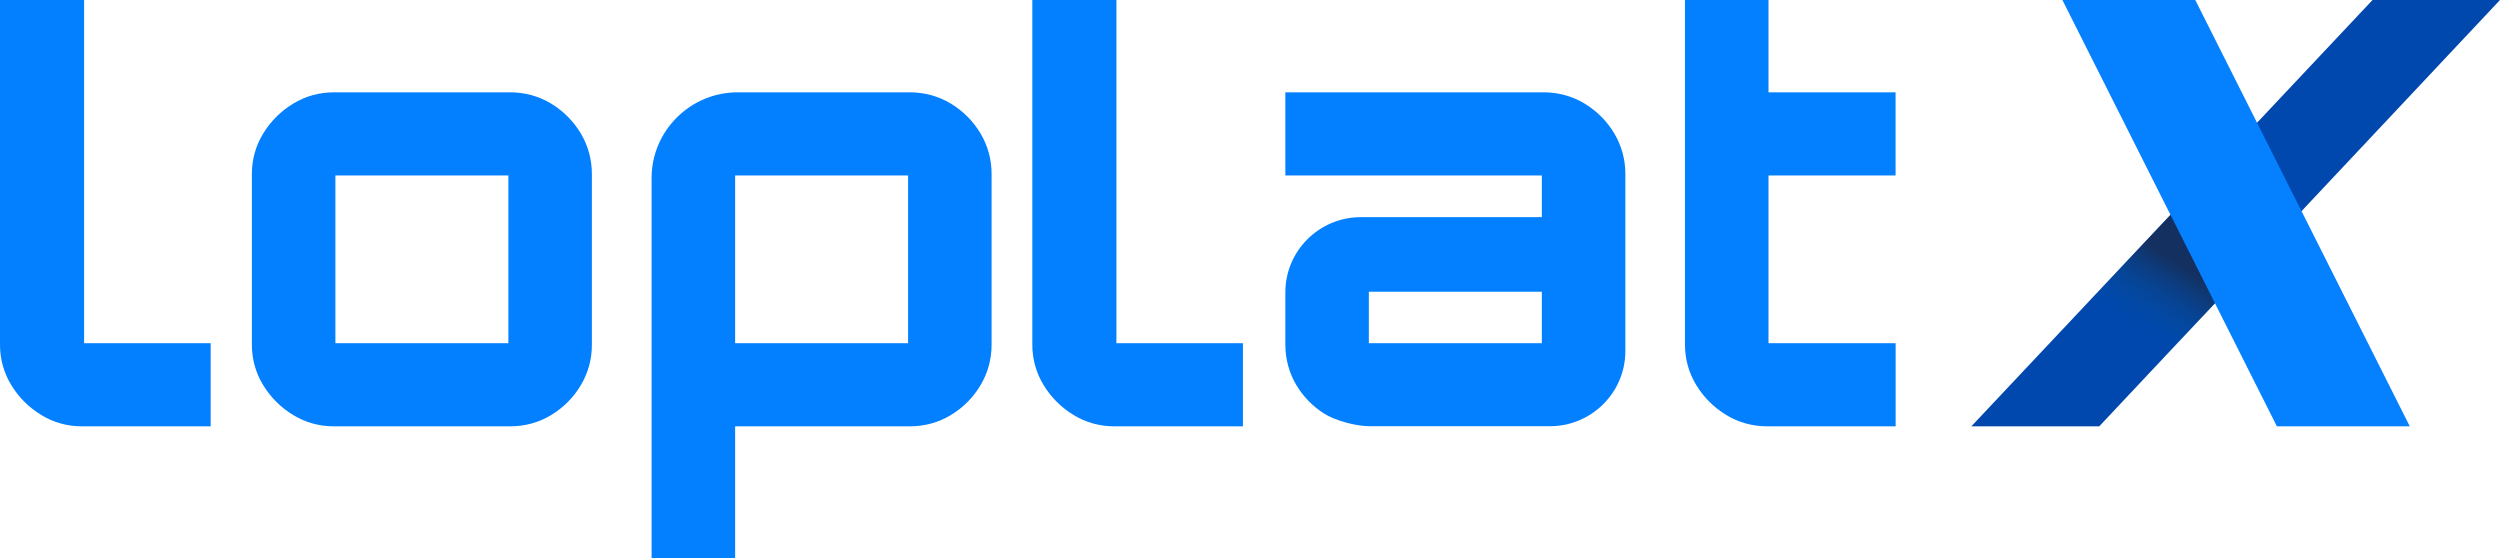 <svg width="112" height="25" viewBox="0 0 112 25" fill="none" xmlns="http://www.w3.org/2000/svg">
<g clip-path="url(#clip0_0_17309)">
<path d="M106.29 0H112L94.045 19.1H88.316L106.29 0Z" fill="#0047AE"/>
<path d="M92.395 0H98.349L107.959 19.1H102.005L92.395 0Z" fill="#0580FF"/>
<path d="M88.313 19.1H94.042L99.229 13.595L97.239 9.631L88.313 19.1Z" fill="url(#paint0_linear_0_17309)"/>
<path d="M3.768 15.374H9.438V19.1H3.675C3.018 19.1 2.403 18.929 1.851 18.593C1.298 18.257 0.846 17.809 0.509 17.257C0.172 16.707 0 16.095 0 15.441V0H3.768V15.374Z" fill="#0280FF"/>
<path d="M24.694 4.643C24.139 4.307 23.517 4.136 22.843 4.136H14.959C14.302 4.136 13.687 4.307 13.135 4.643C12.582 4.979 12.13 5.426 11.793 5.979C11.456 6.531 11.284 7.14 11.284 7.795V15.441C11.284 16.095 11.456 16.707 11.793 17.257C12.13 17.807 12.58 18.257 13.135 18.593C13.687 18.929 14.302 19.1 14.959 19.1H22.843C23.517 19.1 24.139 18.929 24.694 18.593C25.246 18.257 25.693 17.807 26.021 17.257C26.351 16.705 26.516 16.095 26.516 15.441V7.795C26.516 7.143 26.348 6.531 26.021 5.979C25.691 5.429 25.244 4.979 24.694 4.643ZM15.026 7.862H22.776V15.374H15.026V7.862Z" fill="#0280FF"/>
<path d="M42.601 4.643C42.046 4.307 41.425 4.136 40.75 4.136H33.051C30.923 4.136 29.191 5.86 29.191 7.979V25H32.934V19.1H40.75C41.425 19.1 42.046 18.929 42.601 18.593C43.153 18.257 43.601 17.807 43.928 17.257C44.256 16.705 44.423 16.093 44.423 15.441V7.795C44.423 7.143 44.256 6.531 43.928 5.979C43.598 5.429 43.153 4.979 42.601 4.643ZM40.683 7.862V15.374H32.934V7.862H40.683Z" fill="#0280FF"/>
<path d="M55.683 15.374V19.1H49.923C49.265 19.1 48.651 18.929 48.098 18.593C47.546 18.257 47.094 17.809 46.757 17.257C46.42 16.707 46.248 16.095 46.248 15.441V0H50.016V15.374H55.686H55.683Z" fill="#0280FF"/>
<path d="M69.074 7.862V9.729H60.965C59.1 9.729 57.584 11.238 57.584 13.095V15.438C57.584 16.093 57.752 16.705 58.079 17.255C58.388 17.771 58.804 18.2 59.318 18.526C59.81 18.84 60.733 19.095 61.377 19.095H69.435C71.3 19.095 72.816 17.586 72.816 15.729V7.795C72.816 7.14 72.648 6.531 72.321 5.979C71.991 5.429 71.546 4.979 70.994 4.643C70.439 4.307 69.817 4.136 69.143 4.136H57.584V7.862H69.076H69.074ZM61.324 15.374V13.071H69.074V15.374H61.324Z" fill="#0280FF"/>
<path d="M84.925 15.374V19.1H79.188C78.514 19.1 77.89 18.929 77.338 18.593C76.785 18.257 76.333 17.809 75.996 17.257C75.659 16.705 75.487 16.095 75.487 15.441V0H79.229V4.136H84.922V7.862H79.229V15.374H84.922H84.925Z" fill="#0280FF"/>
</g>
<defs>
<linearGradient id="paint0_linear_0_17309" x1="99.605" y1="13.126" x2="97.591" y2="16.207" gradientUnits="userSpaceOnUse">
<stop stop-color="#281913" stop-opacity="0.5"/>
<stop offset="1" stop-color="#0067A2" stop-opacity="0"/>
</linearGradient>
<clipPath id="clip0_0_17309">
<rect width="112" height="25" fill="white"/>
</clipPath>
</defs>
</svg>
